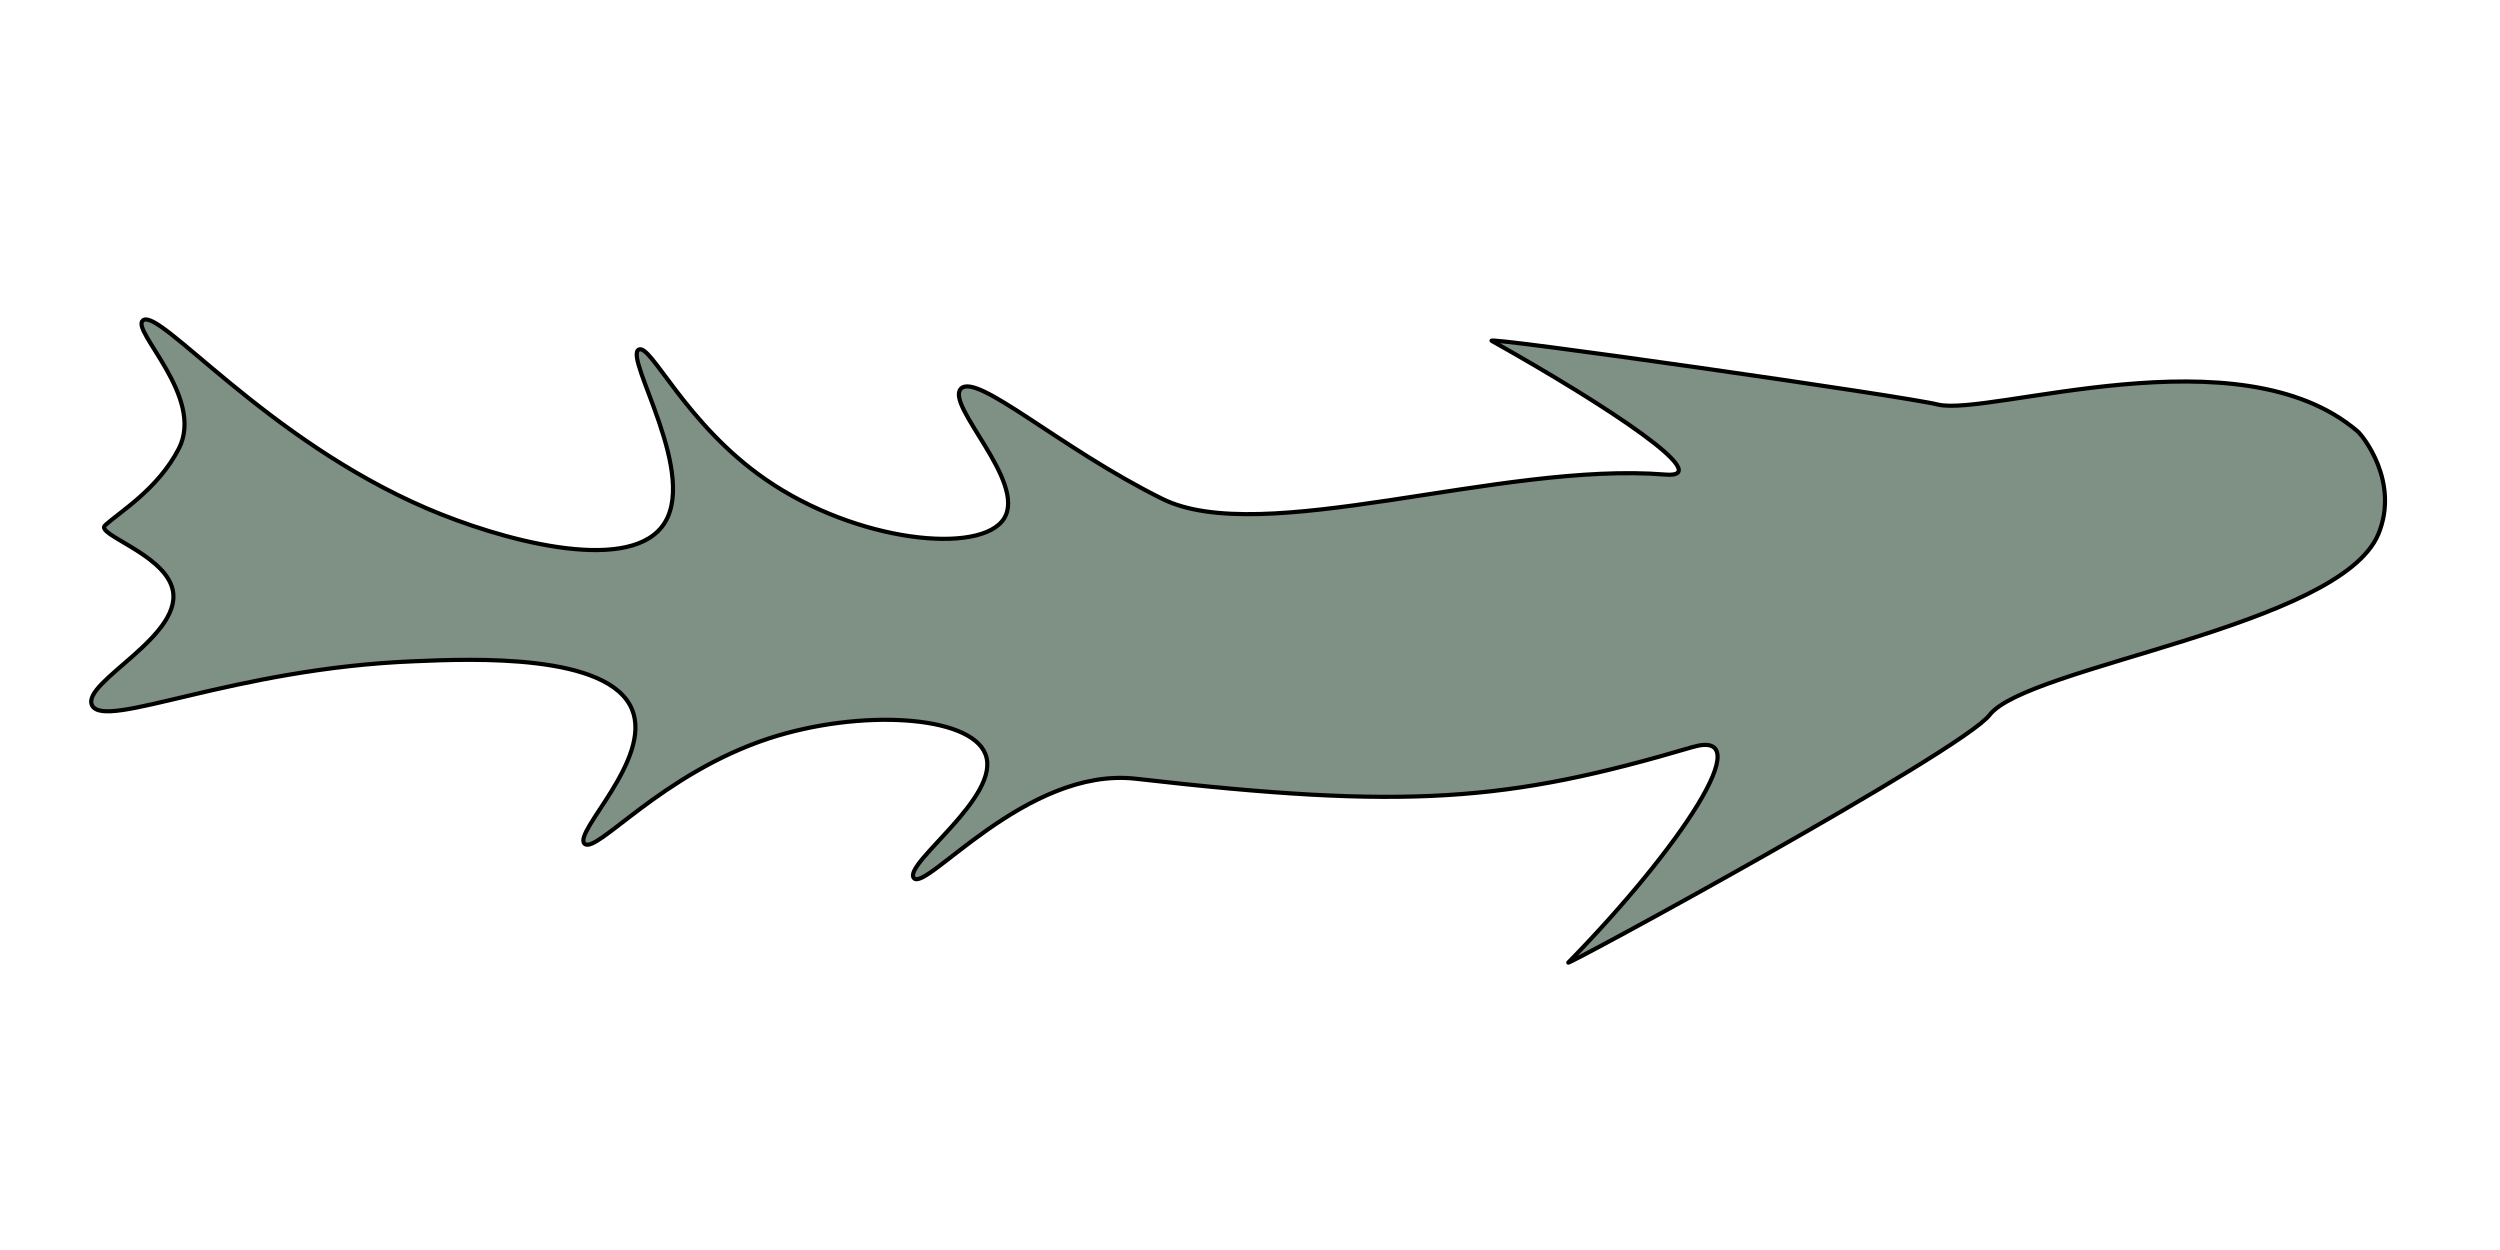 <?xml version="1.0" encoding="utf-8"?>
<!-- Generator: Adobe Illustrator 18.1.1, SVG Export Plug-In . SVG Version: 6.00 Build 0)  -->
<svg version="1.1" id="Layer_1" xmlns="http://www.w3.org/2000/svg" xmlns:xlink="http://www.w3.org/1999/xlink" x="0px" y="0px"
     viewBox="0 0 600 300" style="enable-background:new 0 0 600 300;" xml:space="preserve">
<style>
    #fish {
        stroke: #none;

        -webkit-transition: fill 1s ease;
        -moz-transition: fill 1s ease;
        transition: fill 1s ease;
    }
</style>
<path id="fish" fill="#7F9084" stroke-miterlimit="10" d="M358,81.8c28,15.7,54.2,33.1,41.7,32.1
    c-39.5-3.2-96.9,17.7-120.8,5.8c-24.6-12.2-44.5-30.4-48.3-26.4c-3.7,4,15.8,22.3,10.4,31.1c-5.5,8.9-35.5,5.7-57.2-9.3
    c-19.3-13.3-27.6-32.7-30.5-31.2c-3.7,1.9,15,30.7,5.5,42.6c-8.9,11.2-38.7,3.1-56.4-4.5c-38.8-16.7-64.2-48.3-68.1-45.1
    c-3,2.4,15,18.4,8.6,30.8c-5,9.7-14.1,15.1-17.7,18.4c-2.3,2.1,13.3,6.6,16,14.6c4,11.6-21.9,23-19.1,28.6c3.1,6,33.8-8.9,77.4-10.6
    c14-0.6,46.7-1.9,52.2,11.6c4.9,12-14.3,29.5-11.4,32.2c2.8,2.6,18.4-16.8,44.3-25.3c21.8-7.1,48.3-5.6,51.9,3.8
    c4,10.1-19.7,26.2-17.2,29.7c2.7,3.7,27-26.8,53.3-23.8c65.2,7.5,89.3,5.5,133.6-7.6c16.4-4.8-3.1,24.4-29.8,51.7
    c-1.4,1.4,94.5-50.8,101.1-59.4c9-11.7,84-21.2,93.3-43.4c5.2-12.6-3.8-23.7-5-24.7c-28.4-24.3-88.3-3.5-100.7-6.4
    C458,95.2,355.9,80.6,358,81.8"/>
<animate
    id="fish1animation"
    xlink:href="#fish"
    attributeName="d"
    attributeType="XML"
    dur="2000ms"
    begin="indefinite"
    fill="freeze"
    repeatCount="indefinite"
    values="M358,81.8c28,15.7,54.2,33.1,41.7,32.1
    c-39.5-3.2-96.9,17.7-120.8,5.8c-24.6-12.2-44.5-30.4-48.3-26.4c-3.7,4,15.8,22.3,10.4,31.1c-5.5,8.9-35.5,5.7-57.2-9.3
    c-19.3-13.3-27.6-32.7-30.5-31.2c-3.7,1.9,15,30.7,5.5,42.6c-8.9,11.2-38.7,3.1-56.4-4.5c-38.8-16.7-64.2-48.3-68.1-45.1
    c-3,2.4,15,18.4,8.6,30.8c-5,9.7-14.1,15.1-17.7,18.4c-2.3,2.1,13.3,6.6,16,14.6c4,11.6-21.9,23-19.1,28.6c3.1,6,33.8-8.9,77.4-10.6
    c14-0.6,46.7-1.9,52.2,11.6c4.9,12-14.3,29.5-11.4,32.2c2.8,2.6,18.4-16.8,44.3-25.3c21.8-7.1,48.3-5.6,51.9,3.8
    c4,10.1-19.7,26.2-17.2,29.7c2.7,3.7,27-26.8,53.3-23.8c65.2,7.5,89.3,5.5,133.6-7.6c16.4-4.8-3.1,24.4-29.8,51.7
    c-1.4,1.4,94.5-50.8,101.1-59.4c9-11.7,84-21.2,93.3-43.4c5.2-12.6-3.8-23.7-5-24.7c-28.4-24.3-88.3-3.5-100.7-6.4
    C458,95.2,355.9,80.6,358,81.8;

    M394.1,39.5c18.5,26.2,34.6,53.2,23.8,47
    c-34.2-19.9-128.1-6.8-154.6-9.7c-27.3-3-52.3-13.1-54.4-8c-2.1,5.1,22.6,15.4,20.5,25.5c-2.1,10.3-31.3,17.6-56.9,11.1
    c-22.7-5.8-37.2-21.1-39.4-18.7c-2.8,3,24.7,23.6,19.9,38.1c-4.5,13.6-35.3,16.3-54.5,15.3c-42.1-2.2-76.9-23.1-79.5-18.7
    c-2,3.3,20.5,12,18.8,25.9c-1.3,10.8-8,19-10.3,23.4c-1.5,2.8,14.7,1.6,20.1,8.2c7.8,9.5-12.6,29.1-8,33.4c4.9,4.6,28.6-20,69-36.8
    c12.9-5.4,43.2-17.9,53-7.2c8.8,9.5-3.2,32.6,0.4,34.1c3.6,1.5,11.4-22.1,32.8-39c18-14.2,43.3-21.9,50-14.4
    c7.2,8.1-9.4,31.4-5.8,33.8c3.8,2.5,16-34.5,41.8-40.8c63.8-15.6,69.5-0.9,115.1,6.4c16.8,2.7-13.4,20.7-49.2,33.8
    c-1.9,0.7,107.1-5.1,116.8-10c13.2-6.7,84.9,17.1,102.9,1.1c10.2-9.1,6.8-23,6.2-24.4c-15.1-34.1-78.1-41.2-88.1-49.2
    C478.6,94.8,392.8,37.6,394.1,39.5;

    M358,81.8c28,15.7,54.2,33.1,41.7,32.1
    c-39.5-3.2-96.9,17.7-120.8,5.8c-24.6-12.2-44.5-30.4-48.3-26.4c-3.7,4,15.8,22.3,10.4,31.1c-5.5,8.9-35.5,5.7-57.2-9.3
    c-19.3-13.3-27.6-32.7-30.5-31.2c-3.7,1.9,15,30.7,5.5,42.6c-8.9,11.2-38.7,3.1-56.4-4.5c-38.8-16.7-64.2-48.3-68.1-45.1
    c-3,2.4,15,18.4,8.6,30.8c-5,9.7-14.1,15.1-17.7,18.4c-2.3,2.1,13.3,6.6,16,14.6c4,11.6-21.9,23-19.1,28.6c3.1,6,33.8-8.9,77.4-10.6
    c14-0.6,46.7-1.9,52.2,11.6c4.9,12-14.3,29.5-11.4,32.2c2.8,2.6,18.4-16.8,44.3-25.3c21.8-7.1,48.3-5.6,51.9,3.8
    c4,10.1-19.7,26.2-17.2,29.7c2.7,3.7,27-26.8,53.3-23.8c65.2,7.5,89.3,5.5,133.6-7.6c16.4-4.8-3.1,24.4-29.8,51.7
    c-1.4,1.4,94.5-50.8,101.1-59.4c9-11.7,84-21.2,93.3-43.4c5.2-12.6-3.8-23.7-5-24.7c-28.4-24.3-88.3-3.5-100.7-6.4
    C458,95.2,355.9,80.6,358,81.8"/>
<animate 
    id="fish1to2animation"
    xlink:href="#fish"
    attributeName="d"
    attributeType="XML"
    dur="3000ms"
    repeatCount="1"
    begin="fish1animation.end"
    to="M355.5,81c28.5,14.7,47.4,29.3,35,28.7
    c-39.6-1.8-57.5,3.5-83.9,7.1c-26.5,3.6-43.1,2.2-48.1,2.3c-5.5,0.1-12-2.2-20.6-3c-10.5-0.9-8.8,0.4-23.8-3.7
    c-22.6-6.1-4.8-3.3-29.6-22.7c-12-9.4-21.3,12.9-14.7,22.2c7,9.9-48.3,14.1-66.4,7.5c-9.9-3.6-18.8-14.6-34-19.8
    c-3.6-1.2-22.3-2.2-31.8,5.2c-8.6,6.7-18.6,7.6-22.4,10.7c-2.4,2,12,14.3,16.6,21.4c7.9,12.3,19.2,14.6,23.7,14.6
    c13.2,0.2,29.3-3,42.7-1.3c13.9,1.7,67.3,20.4,57.3,31c-9.8,10.4-13.2,25.9-3.4,24.3c37.3-6.3,19.7-16.5,46.5-11.9
    c8.4,1.4,9.7,0.6,19.3,3.4c10.2,3,14.8,3.2,18.7,4.8c4.2,1.8,64.8,3.2,90.7-2.4c48.5-10.5,28.1-6,71.8-20.6
    c16.2-5.4,5.8,22.1-19.8,50.4c-1.3,1.5,93.4-51.6,99.7-60.5c8.6-12.1,82.4-26.6,90.9-49.2c4.8-12.8-4.6-23.5-5.9-24.5
    c-29.2-23.2-94.8-6.6-107.4-9.1C449.5,84.6,353.4,79.9,355.5,81"/>
<animate
    id="fish2animation"
    xlink:href="#fish"
    attributeName="d"
    attributeType="XML"
    dur="2000ms"
    repeatCount="indefinite"
    begin="fish1to2animation.end"
    fill="freeze"
    values="M355.5,81c28.5,14.7,47.4,29.3,35,28.7
    c-39.6-1.8-57.5,3.5-83.9,7.1c-26.5,3.6-43.1,2.2-48.1,2.3c-5.5,0.1-12-2.2-20.6-3c-10.5-0.9-8.8,0.4-23.8-3.7
    c-22.6-6.1-4.8-3.3-29.6-22.7c-12-9.4-21.3,12.9-14.7,22.2c7,9.9-48.3,14.1-66.4,7.5c-9.9-3.6-18.8-14.6-34-19.8
    c-3.6-1.2-22.3-2.2-31.8,5.2c-8.6,6.7-18.6,7.6-22.4,10.7c-2.4,2,12,14.3,16.6,21.4c7.9,12.3,19.2,14.6,23.7,14.6
    c13.2,0.2,29.3-3,42.7-1.3c13.9,1.7,67.3,20.4,57.3,31c-9.8,10.4-13.2,25.9-3.4,24.3c37.3-6.3,19.7-16.5,46.5-11.9
    c8.4,1.4,9.7,0.6,19.3,3.4c10.2,3,14.8,3.2,18.7,4.8c4.2,1.8,64.8,3.2,90.7-2.4c48.5-10.5,28.1-6,71.8-20.6
    c16.2-5.4,5.8,22.1-19.8,50.4c-1.3,1.5,93.4-51.6,99.7-60.5c8.6-12.1,82.4-26.6,90.9-49.2c4.8-12.8-4.6-23.5-5.9-24.5
    c-29.2-23.2-94.8-6.6-107.4-9.1C449.5,84.6,353.4,79.9,355.5,81;

    M384.7,51.8c20.8,24.4,32.7,45.1,21.4,39.8
    c-35.9-16.7-54.5-18.6-80.3-25.3C300,59.6,243.5,66.9,239,69c-5,2.3-11.9,2.9-20,5.8c-9.9,3.5-7.9,3.9-23.2,6.4
    c-23.1,3.8-5.7-1-36.3-8.6c-14.8-3.7-14.1,20.5-4.3,26.3c10.4,6.1-38.2,32.7-57.5,34.1c-10.5,0.8-23.2-5.6-39.1-4.1
    c-3.8,0.4-21.2,7.1-26.9,17.8c-5.1,9.6-13.9,14.6-16.1,18.9c-1.4,2.8,16.8,8.1,23.9,12.7c12.3,8,23.5,5.4,27.6,3.6
    c12.1-5.2,25.5-14.7,38.4-18.8c13.3-4.1,69.8-9,65,4.7c-4.7,13.5-1.4,29.1,6.9,23.5c31.4-21,11.2-23.1,37.6-29.9
    c8.3-2.1,9.1-3.4,19-4.8c10.6-1.4,14.9-3.2,19-3.3c4.6-0.1,34.4-7.3,60.6-2.6c48.9,8.7,28.2,5.1,74.3,8.2c17,1.1-3.1,22.7-37.5,39.1
    c-1.8,0.8,106.1-12.3,115.3-18.1c12.5-7.9,86.3,6.7,102.7-11c9.3-10,4.7-23.5,3.9-24.9c-18.2-32.6-85.2-42.1-95.9-49.2
    C470.3,90.8,383.2,50,384.7,51.8;

    M355.5,81c28.5,14.7,47.4,29.3,35,28.7
    c-39.6-1.8-57.5,3.5-83.9,7.1c-26.5,3.6-43.1,2.2-48.1,2.3c-5.5,0.1-12-2.2-20.6-3c-10.5-0.9-8.8,0.4-23.8-3.7
    c-22.6-6.1-4.8-3.3-29.6-22.7c-12-9.4-21.3,12.9-14.7,22.2c7,9.9-48.3,14.1-66.4,7.5c-9.9-3.6-18.8-14.6-34-19.8
    c-3.6-1.2-22.3-2.2-31.8,5.2c-8.6,6.7-18.6,7.6-22.4,10.7c-2.4,2,12,14.3,16.6,21.4c7.9,12.3,19.2,14.6,23.7,14.6
    c13.2,0.2,29.3-3,42.7-1.3c13.9,1.7,67.3,20.4,57.3,31c-9.8,10.4-13.2,25.9-3.4,24.3c37.3-6.3,19.7-16.5,46.5-11.9
    c8.4,1.4,9.7,0.6,19.3,3.4c10.2,3,14.8,3.2,18.7,4.8c4.2,1.8,64.8,3.2,90.7-2.4c48.5-10.5,28.1-6,71.8-20.6
    c16.2-5.4,5.8,22.1-19.8,50.4c-1.3,1.5,93.4-51.6,99.7-60.5c8.6-12.1,82.4-26.6,90.9-49.2c4.8-12.8-4.6-23.5-5.9-24.5
    c-29.2-23.2-94.8-6.6-107.4-9.1C449.5,84.6,353.4,79.9,355.5,81"/>
<animate 
    id="fish2to3animation"
    xlink:href="#fish"
    attributeName="d"
    attributeType="XML"
    dur="3000ms"
    repeatCount="1"
    fill="freeze"
    to="M470.1,58.3c-7.4,1.2-9.1,1.3-6.3-7.3c0.6-1.9-11,7.7-9.9-4.3
    c0.6-6.5-29.8,43.6-37.9,58.8c-11,20.6-153.9,13.9-175-8.1c-8.8-9.2-26.3-44.9-26.3-41.6c0,8.5-8.4,1.8-9.6,2.9
    c-1.1,1.1,0.7,8.1-9.9,3.5c-3-1.3,34.2,48.8,19.3,57.2c-9.1,5.2-82-5.1-99.6,12.1c-2.8,2.7-10.5,9.2-25.4,14.3
    c-10.3,3.6-76.4-3-79.5,0.8c-2,2.5,42.8,19.7,50.4,23.5c21.7,10.7,65-12.2,68.9-14.4c33.6-18.7,77.6-5.6,87.7,3.4
    c13.2,11.8,39.1,66.3,38.3,62.4c-2.3-11,7.4-1.6,8.2-4.8c0.9-3.8-3.2-7.4,5-4.2c7.9,3.1-21.1-34.7-18.8-41.3
    c6.6-18.4,159.6-15.4,169.9-1.1c12.1,16.9-4.2,52-0.1,48.8c10.4-8.3,5.3,8.6,9.4,3.5c5.4-6.7,6.1-0.7,8.5,6.1
    c0.7,1.9,10.1-51.7,16.4-60.5c26.8-37.9,78.1,13.6,117.7-24.1c9.9-9.4,9.6-19.4-1.1-25.2c-45.6-24.9-68.8,14.7-117.7-12.5
    C438.8,98.3,465,63.4,470.1,58.3"/>
<animate
    id="fish3animation"
    xlink:href="#fish"
    attributeName="d"
    attributeType="XML"
    dur="2000ms"
    repeatCount="indefinite"
    values="M470.1,58.3c-7.4,1.2-9.1,1.3-6.3-7.3c0.6-1.9-11,7.7-9.9-4.3
    c0.6-6.5-29.8,43.6-37.9,58.8c-11,20.6-153.9,13.9-175-8.1c-8.8-9.2-26.3-44.9-26.3-41.6c0,8.5-8.4,1.8-9.6,2.9
    c-1.1,1.1,0.7,8.1-9.9,3.5c-3-1.3,34.2,48.8,19.3,57.2c-9.1,5.2-82-5.1-99.6,12.1c-2.8,2.7-10.5,9.2-25.4,14.3
    c-10.3,3.6-76.4-3-79.5,0.8c-2,2.5,42.8,19.7,50.4,23.5c21.7,10.7,65-12.2,68.9-14.4c33.6-18.7,77.6-5.6,87.7,3.4
    c13.2,11.8,39.1,66.3,38.3,62.4c-2.3-11,7.4-1.6,8.2-4.8c0.9-3.8-3.2-7.4,5-4.2c7.9,3.1-21.1-34.7-18.8-41.3
    c6.6-18.4,159.6-15.4,169.9-1.1c12.1,16.9-4.2,52-0.1,48.8c10.4-8.3,5.3,8.6,9.4,3.5c5.4-6.7,6.1-0.7,8.5,6.1
    c0.7,1.9,10.1-51.7,16.4-60.5c26.8-37.9,78.1,13.6,117.7-24.1c9.9-9.4,9.6-19.4-1.1-25.2c-45.6-24.9-68.8,14.7-117.7-12.5
    C438.8,98.3,465,63.4,470.1,58.3;

    M410.5,46.4c0.3,7.5,0.2,9.2-8,5.4c-1.8-0.9,6.3,11.9-5.5,9.3
    c-6.3-1.4,27.2,29.3,19.1,44.4c-11,20.6-155.9,19.1-173.2-0.4c-4.2-4.7,10.5-40.9,7.6-39.1c-7.2,4.5-5.9-6.2-7.5-6.6
    c-1.5-0.4-6.5,4.9-8.2-6.6c-0.5-3.2-8.5,53.8-20.2,66.6c-7.1,7.7-72.8,2.9-85.3,0.7c-8.5-1.5-47.4,4-69.9,19.9
    c-3.6,2.6-44.7,32.2-47.8,36c-2,2.5,63.9-18.3,71.7-21.7c12.9-5.5,37.8-8.1,42.3-8.8c11.4-1.8,79.6,9.6,92.6,13.2
    c15.8,4.4-26.9,54.4-23.5,52.2c9.5-6.1,4.1,6.4,7.4,6c3.9-0.5,5.7-5.6,5.7,3.2c0,8.5,33.9-43,42.1-48.9
    c22.1-15.8,166.2-18.3,169.9-1.1c3.7,17.3,54.5,56.7,53.2,51.6c-3.2-12.9,10-1.2,7.1-7.1c-3.9-7.7,1.9-5.8,9-5.2
    c2,0.2-41.4-32.7-35.2-41.6c26.8-37.9,78.1,13.6,117.7-24.1c9.9-9.4,9.6-19.4-1.1-25.2c-45.6-24.9-68.8,14.7-117.7-12.5
    C438.8,98.3,415,52.1,410.5,46.4;

    M470.1,58.3c-7.4,1.2-9.1,1.3-6.3-7.3c0.6-1.9-11,7.7-9.9-4.3
    c0.6-6.5-29.8,43.6-37.9,58.8c-11,20.6-153.9,13.9-175-8.1c-8.8-9.2-26.3-44.9-26.3-41.6c0,8.5-8.4,1.8-9.6,2.9
    c-1.1,1.1,0.7,8.1-9.9,3.5c-3-1.3,34.2,48.8,19.3,57.2c-9.1,5.2-82-5.1-99.6,12.1c-2.8,2.7-10.5,9.2-25.4,14.3
    c-10.3,3.6-76.4-3-79.5,0.8c-2,2.5,42.8,19.7,50.4,23.5c21.7,10.7,65-12.2,68.9-14.4c33.6-18.7,77.6-5.6,87.7,3.4
    c13.2,11.8,39.1,66.3,38.3,62.4c-2.3-11,7.4-1.6,8.2-4.8c0.9-3.8-3.2-7.4,5-4.2c7.9,3.1-21.1-34.7-18.8-41.3
    c6.6-18.4,159.6-15.4,169.9-1.1c12.1,16.9-4.2,52-0.1,48.8c10.4-8.3,5.3,8.6,9.4,3.5c5.4-6.7,6.1-0.7,8.5,6.1
    c0.7,1.9,10.1-51.7,16.4-60.5c26.8-37.9,78.1,13.6,117.7-24.1c9.9-9.4,9.6-19.4-1.1-25.2c-45.6-24.9-68.8,14.7-117.7-12.5
    C438.8,98.3,465,63.4,470.1,58.3"/>
</svg>

